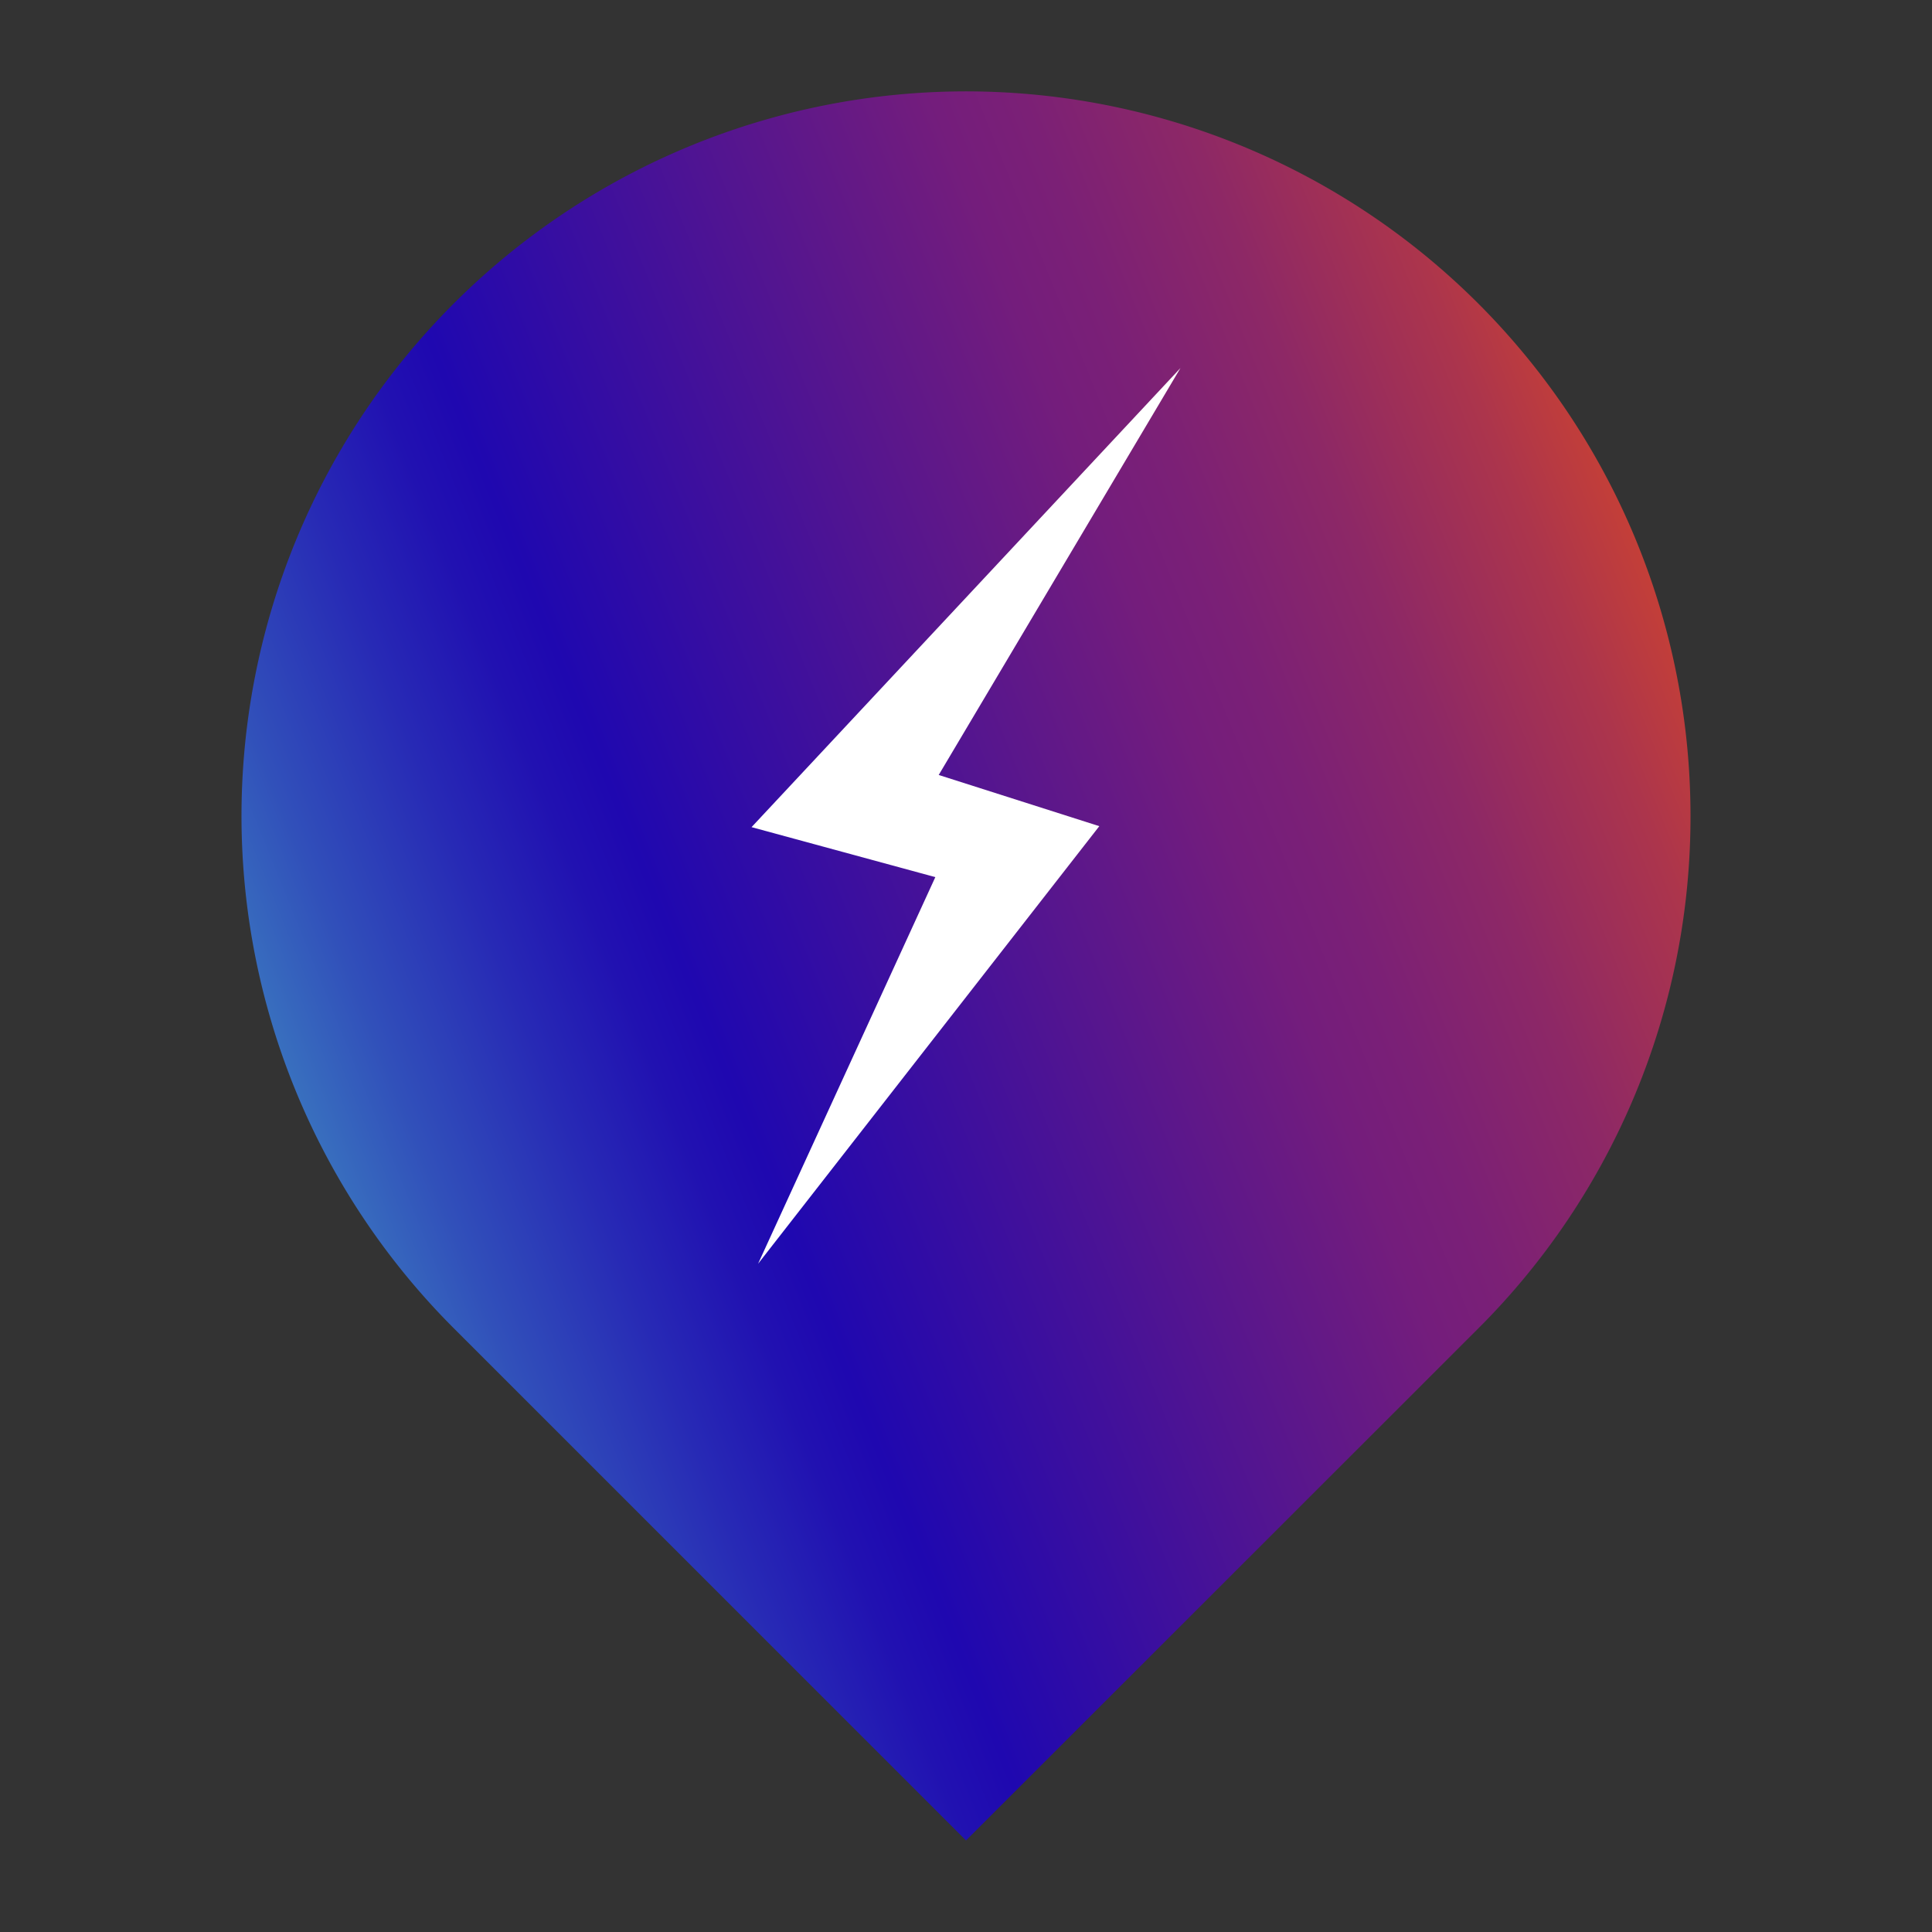 <svg xmlns="http://www.w3.org/2000/svg" xmlns:xlink="http://www.w3.org/1999/xlink" viewBox="0 0 80 80"><rect x="0" y="0" width="80" height="80" fill="#333333" stroke="none"/><defs><style>.cls-1{fill:url(#linear-gradient);}.cls-2{fill:#fff;}</style><linearGradient id="linear-gradient" x1="8.91" y1="51.38" x2="88.12" y2="19.37" gradientUnits="userSpaceOnUse"><stop offset="0" stop-color="#439ac5"/><stop offset="0.03" stop-color="#3e86c2"/><stop offset="0.11" stop-color="#3150ba"/><stop offset="0.18" stop-color="#2729b5"/><stop offset="0.23" stop-color="#2111b1"/><stop offset="0.26" stop-color="#1f08b0"/><stop offset="0.53" stop-color="#741d7c"/><stop offset="0.57" stop-color="#7b2076"/><stop offset="0.64" stop-color="#8d2866"/><stop offset="0.72" stop-color="#ac354c"/><stop offset="0.8" stop-color="#d54629"/><stop offset="0.83" stop-color="#e34c1d"/><stop offset="0.88" stop-color="#e58025"/><stop offset="0.94" stop-color="#e7a82c"/><stop offset="0.98" stop-color="#e9c130"/><stop offset="1" stop-color="#e9ca31"/></linearGradient></defs><g id="contenuto"><path class="cls-1" d="M70,33.79A30,30,0,1,0,18.84,55.05h0L40,76.21,61.17,55.05h0A29.91,29.91,0,0,0,70,33.79Z"/><polygon class="cls-2" points="48.88 15.24 31.12 34.25 38.73 36.32 31.39 52.33 45.52 34.21 38.87 32.09 48.88 15.24"/></g></svg>